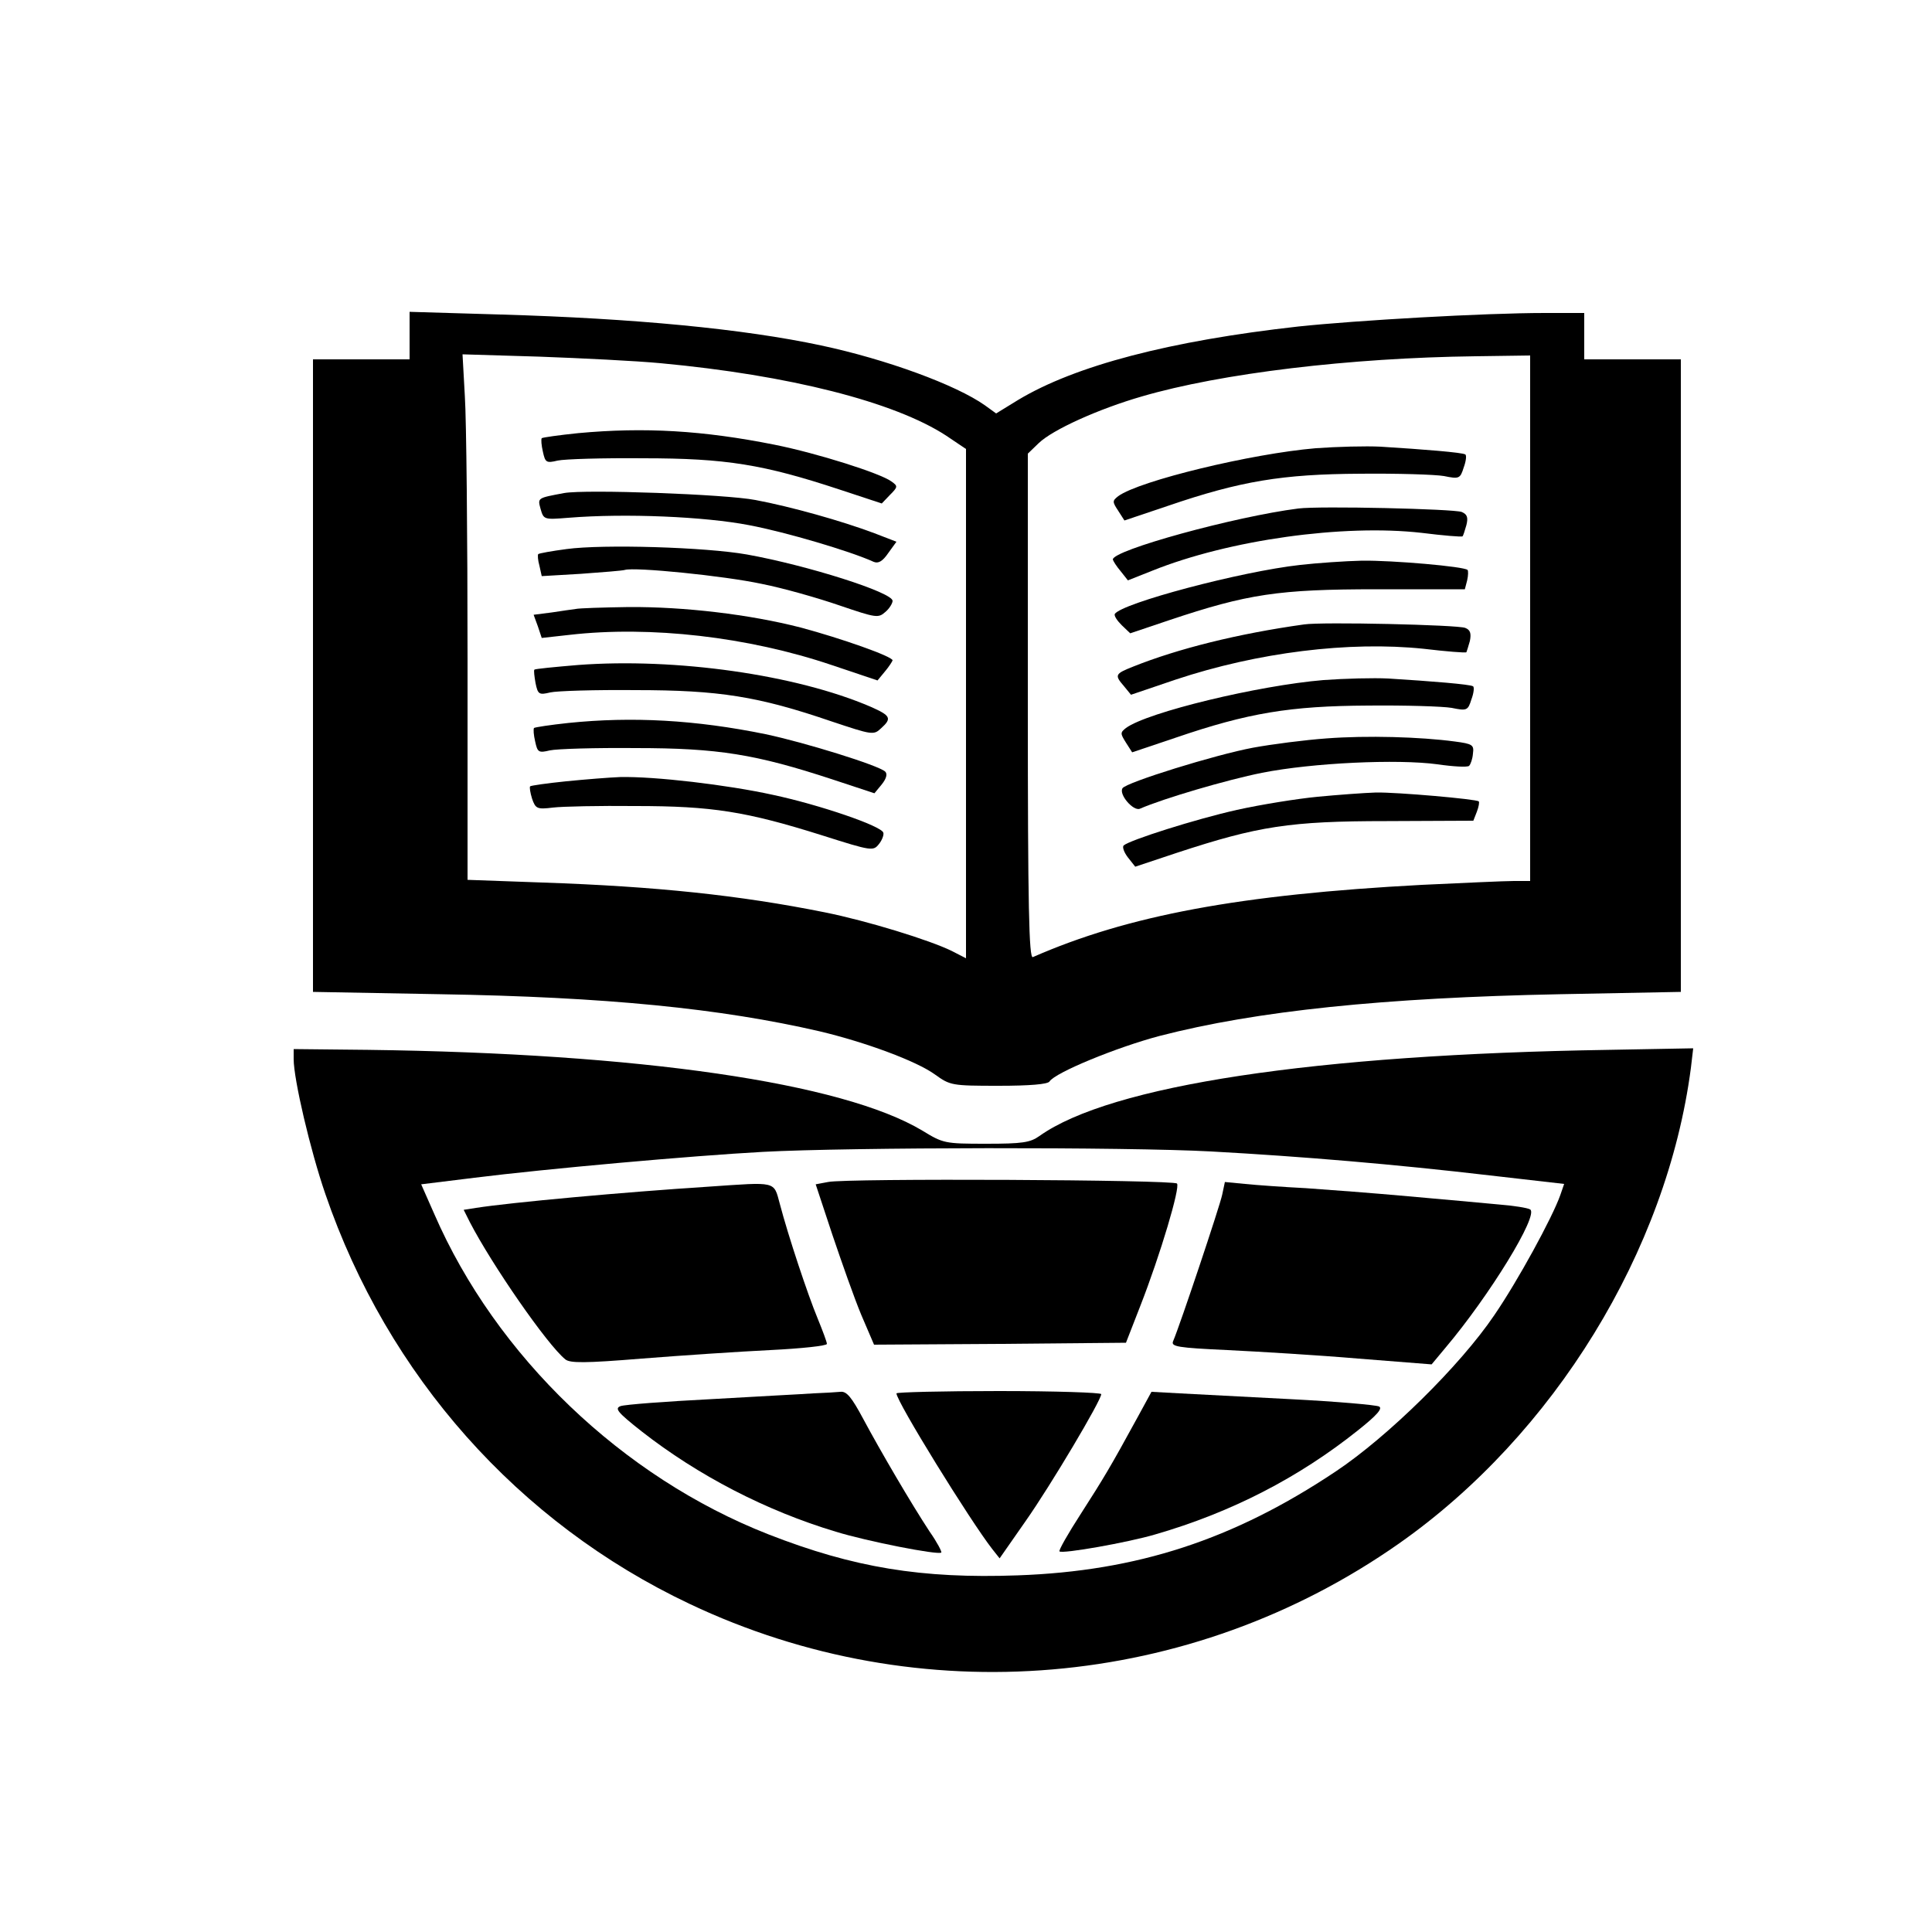 <?xml version="1.0" standalone="no"?>
<!DOCTYPE svg PUBLIC "-//W3C//DTD SVG 20010904//EN"
 "http://www.w3.org/TR/2001/REC-SVG-20010904/DTD/svg10.dtd">
<svg version="1.0" xmlns="http://www.w3.org/2000/svg"
 width="500pt" height="500pt" viewBox="0 0 500 500"
 preserveAspectRatio="xMidYMid meet">
<g transform="translate(0,500) scale(0.1,-0.1)"
fill="#000000" stroke="none">
<path d="M1060 4132 l0 -62 -125 0 -125 0 0 -819 0 -818 328 -6 c430 -7 728
-37 983 -96 118 -28 251 -77 299 -112 39 -28 43 -29 164 -29 82 0 127 4 132
11 14 23 175 89 285 118 251 65 581 99 1037 108 l312 6 0 819 0 818 -125 0
-125 0 0 60 0 60 -102 0 c-156 0 -487 -19 -638 -35 -332 -37 -577 -101 -725
-190 l-57 -35 -29 21 c-75 53 -255 119 -424 155 -201 43 -484 70 -829 80
l-236 7 0 -61z m650 -72 c333 -31 604 -100 738 -187 l52 -35 0 -659 0 -659
-37 19 c-57 28 -219 78 -329 100 -219 44 -436 67 -730 77 l-194 7 0 572 c0
315 -3 621 -7 680 l-6 108 199 -6 c109 -4 251 -11 314 -17z m2250 -660 l0
-680 -42 0 c-24 0 -131 -5 -238 -10 -471 -25 -761 -79 -1007 -187 -10 -4 -13
129 -13 649 l0 654 28 27 c36 35 156 89 267 121 205 60 539 100 863 104 l142
2 0 -680z"/>
<path d="M1496 3879 c-49 -5 -91 -11 -94 -13 -2 -3 -1 -18 3 -35 6 -28 9 -30
38 -23 18 4 118 7 222 6 214 0 311 -16 508 -81 l109 -36 21 22 c21 21 21 23 4
35 -28 21 -192 73 -302 95 -185 37 -337 46 -509 30z"/>
<path d="M1460 3724 c-69 -13 -69 -12 -61 -41 8 -28 9 -28 72 -23 148 12 353
3 467 -19 96 -18 264 -68 323 -95 12 -5 23 1 38 23 l21 29 -57 22 c-85 32
-217 69 -308 86 -77 15 -439 28 -495 18z"/>
<path d="M1466 3579 c-38 -5 -71 -11 -73 -13 -2 -2 -1 -16 3 -30 l6 -27 102 6
c55 4 106 8 113 10 25 8 256 -15 354 -36 56 -11 147 -37 202 -56 94 -32 100
-33 118 -17 11 9 19 23 19 29 0 22 -221 92 -377 120 -107 19 -372 27 -467 14z"/>
<path d="M1490 3424 c-8 -1 -36 -5 -62 -9 l-47 -6 11 -30 10 -30 72 8 c209 24
462 -5 678 -78 l119 -40 19 23 c11 13 19 26 20 29 0 10 -133 57 -238 85 -132
34 -302 54 -445 53 -67 -1 -129 -3 -137 -5z"/>
<path d="M1496 3279 c-60 -5 -111 -10 -113 -12 -2 -2 0 -18 3 -35 6 -29 9 -31
38 -24 17 4 117 7 221 6 216 0 317 -16 507 -81 105 -35 109 -36 128 -18 29 26
25 33 -27 56 -193 83 -504 127 -757 108z"/>
<path d="M1471 3129 c-47 -5 -86 -11 -89 -13 -2 -3 -1 -18 3 -35 6 -28 9 -30
38 -23 18 4 118 7 222 6 214 0 311 -16 509 -81 l109 -36 19 23 c12 15 15 27 9
33 -16 16 -210 76 -310 97 -181 37 -345 46 -510 29z"/>
<path d="M1465 2978 c-49 -5 -91 -11 -93 -13 -2 -2 0 -16 5 -32 9 -26 13 -28
54 -23 24 3 121 5 214 4 198 0 286 -14 483 -76 129 -41 132 -41 147 -22 8 10
13 24 11 29 -4 17 -164 72 -286 98 -118 26 -306 48 -395 46 -27 -1 -90 -6
-140 -11z"/>
<path d="M3405 3840 c-166 -14 -456 -84 -511 -124 -15 -12 -16 -14 0 -38 l16
-25 113 38 c187 64 296 82 497 83 96 1 194 -2 217 -6 39 -8 42 -7 51 22 6 16
8 32 4 34 -8 5 -106 13 -219 20 -38 2 -113 0 -168 -4z"/>
<path d="M3360 3684 c-165 -21 -481 -108 -480 -132 1 -4 9 -17 20 -30 l19 -24
63 25 c199 80 495 121 697 98 56 -7 104 -11 106 -9 2 2 6 15 10 29 5 20 2 28
-12 34 -20 8 -368 16 -423 9z"/>
<path d="M3365 3538 c-154 -17 -462 -99 -480 -127 -2 -5 6 -17 18 -29 l22 -21
101 34 c203 68 283 80 537 80 l228 0 6 23 c3 13 3 25 1 27 -9 9 -194 25 -273
24 -44 -1 -116 -6 -160 -11z"/>
<path d="M3375 3384 c-172 -24 -327 -63 -442 -109 -48 -19 -49 -22 -24 -51
l18 -22 115 39 c213 71 450 100 642 80 59 -7 109 -11 111 -9 1 2 5 15 9 29 4
20 1 29 -12 34 -19 8 -371 16 -417 9z"/>
<path d="M3425 3240 c-168 -14 -455 -83 -511 -124 -15 -12 -15 -14 0 -38 l16
-25 113 38 c187 64 296 82 497 83 96 1 194 -2 217 -6 39 -8 42 -7 51 22 6 16
8 32 4 34 -8 5 -106 13 -219 20 -38 2 -113 0 -168 -4z"/>
<path d="M3433 3089 c-56 -4 -141 -15 -190 -24 -97 -18 -329 -90 -338 -105
-10 -16 28 -60 45 -53 62 27 226 75 316 93 131 26 351 36 454 22 41 -6 78 -8
82 -4 4 4 9 18 10 32 3 22 -1 25 -47 31 -89 12 -227 16 -332 8z"/>
<path d="M3410 2938 c-52 -5 -146 -20 -209 -34 -107 -24 -277 -78 -293 -92 -4
-4 1 -18 11 -31 l19 -24 108 36 c210 69 292 82 543 82 l224 1 9 23 c5 13 7 25
5 27 -6 6 -212 24 -266 23 -31 -1 -99 -6 -151 -11z"/>
<path d="M760 2259 c0 -52 43 -236 82 -349 161 -470 499 -851 943 -1061 595
-282 1296 -222 1835 156 402 282 694 758 756 1231 l6 51 -218 -4 c-762 -12
-1290 -92 -1474 -223 -24 -17 -44 -20 -138 -20 -107 0 -111 1 -165 34 -207
124 -731 200 -1435 209 l-192 2 0 -26z m2375 -239 c236 -13 473 -33 721 -62
l192 -22 -10 -29 c-21 -59 -110 -222 -171 -311 -88 -130 -275 -314 -410 -404
-265 -177 -514 -258 -823 -269 -249 -9 -425 20 -645 106 -378 148 -705 461
-865 829 l-34 77 138 17 c184 23 562 57 747 67 221 12 941 13 1160 1z"/>
<path d="M2143 1941 l-32 -6 43 -130 c24 -71 57 -165 75 -208 l33 -77 326 2
326 3 37 95 c52 133 104 308 95 317 -9 10 -858 14 -903 4z"/>
<path d="M1835 1929 c-219 -14 -514 -41 -603 -55 l-32 -5 16 -32 c57 -110 200
-317 247 -355 12 -10 51 -10 198 2 101 8 250 18 332 22 81 4 147 11 147 16 0
5 -11 34 -24 66 -25 60 -76 213 -98 297 -16 59 -7 56 -183 44z"/>
<path d="M3163 1908 c-6 -29 -109 -337 -127 -379 -6 -14 11 -17 141 -23 81 -4
233 -13 338 -22 l190 -15 35 42 c115 136 243 345 220 359 -6 4 -44 10 -83 13
-40 4 -144 13 -232 21 -88 8 -207 17 -265 21 -58 3 -129 8 -158 11 l-52 5 -7
-33z"/>
<path d="M2105 1394 c-27 -2 -147 -8 -265 -15 -118 -6 -223 -14 -234 -18 -16
-6 -8 -16 54 -65 147 -115 323 -206 503 -260 81 -25 265 -61 273 -54 2 2 -11
27 -30 54 -48 73 -127 208 -172 292 -30 56 -43 72 -59 70 -11 -1 -42 -3 -70
-4z"/>
<path d="M2320 1394 c0 -21 191 -330 248 -403 l19 -24 67 96 c66 94 196 313
196 329 0 4 -119 8 -265 8 -146 0 -265 -3 -265 -6z"/>
<path d="M2944 1332 c-71 -130 -88 -158 -147 -250 -33 -51 -58 -95 -55 -97 7
-7 177 23 248 44 197 57 371 147 524 269 49 39 65 57 55 62 -8 4 -111 13 -229
19 -118 6 -248 13 -287 15 l-73 4 -36 -66z"/>
</g>
</svg>
